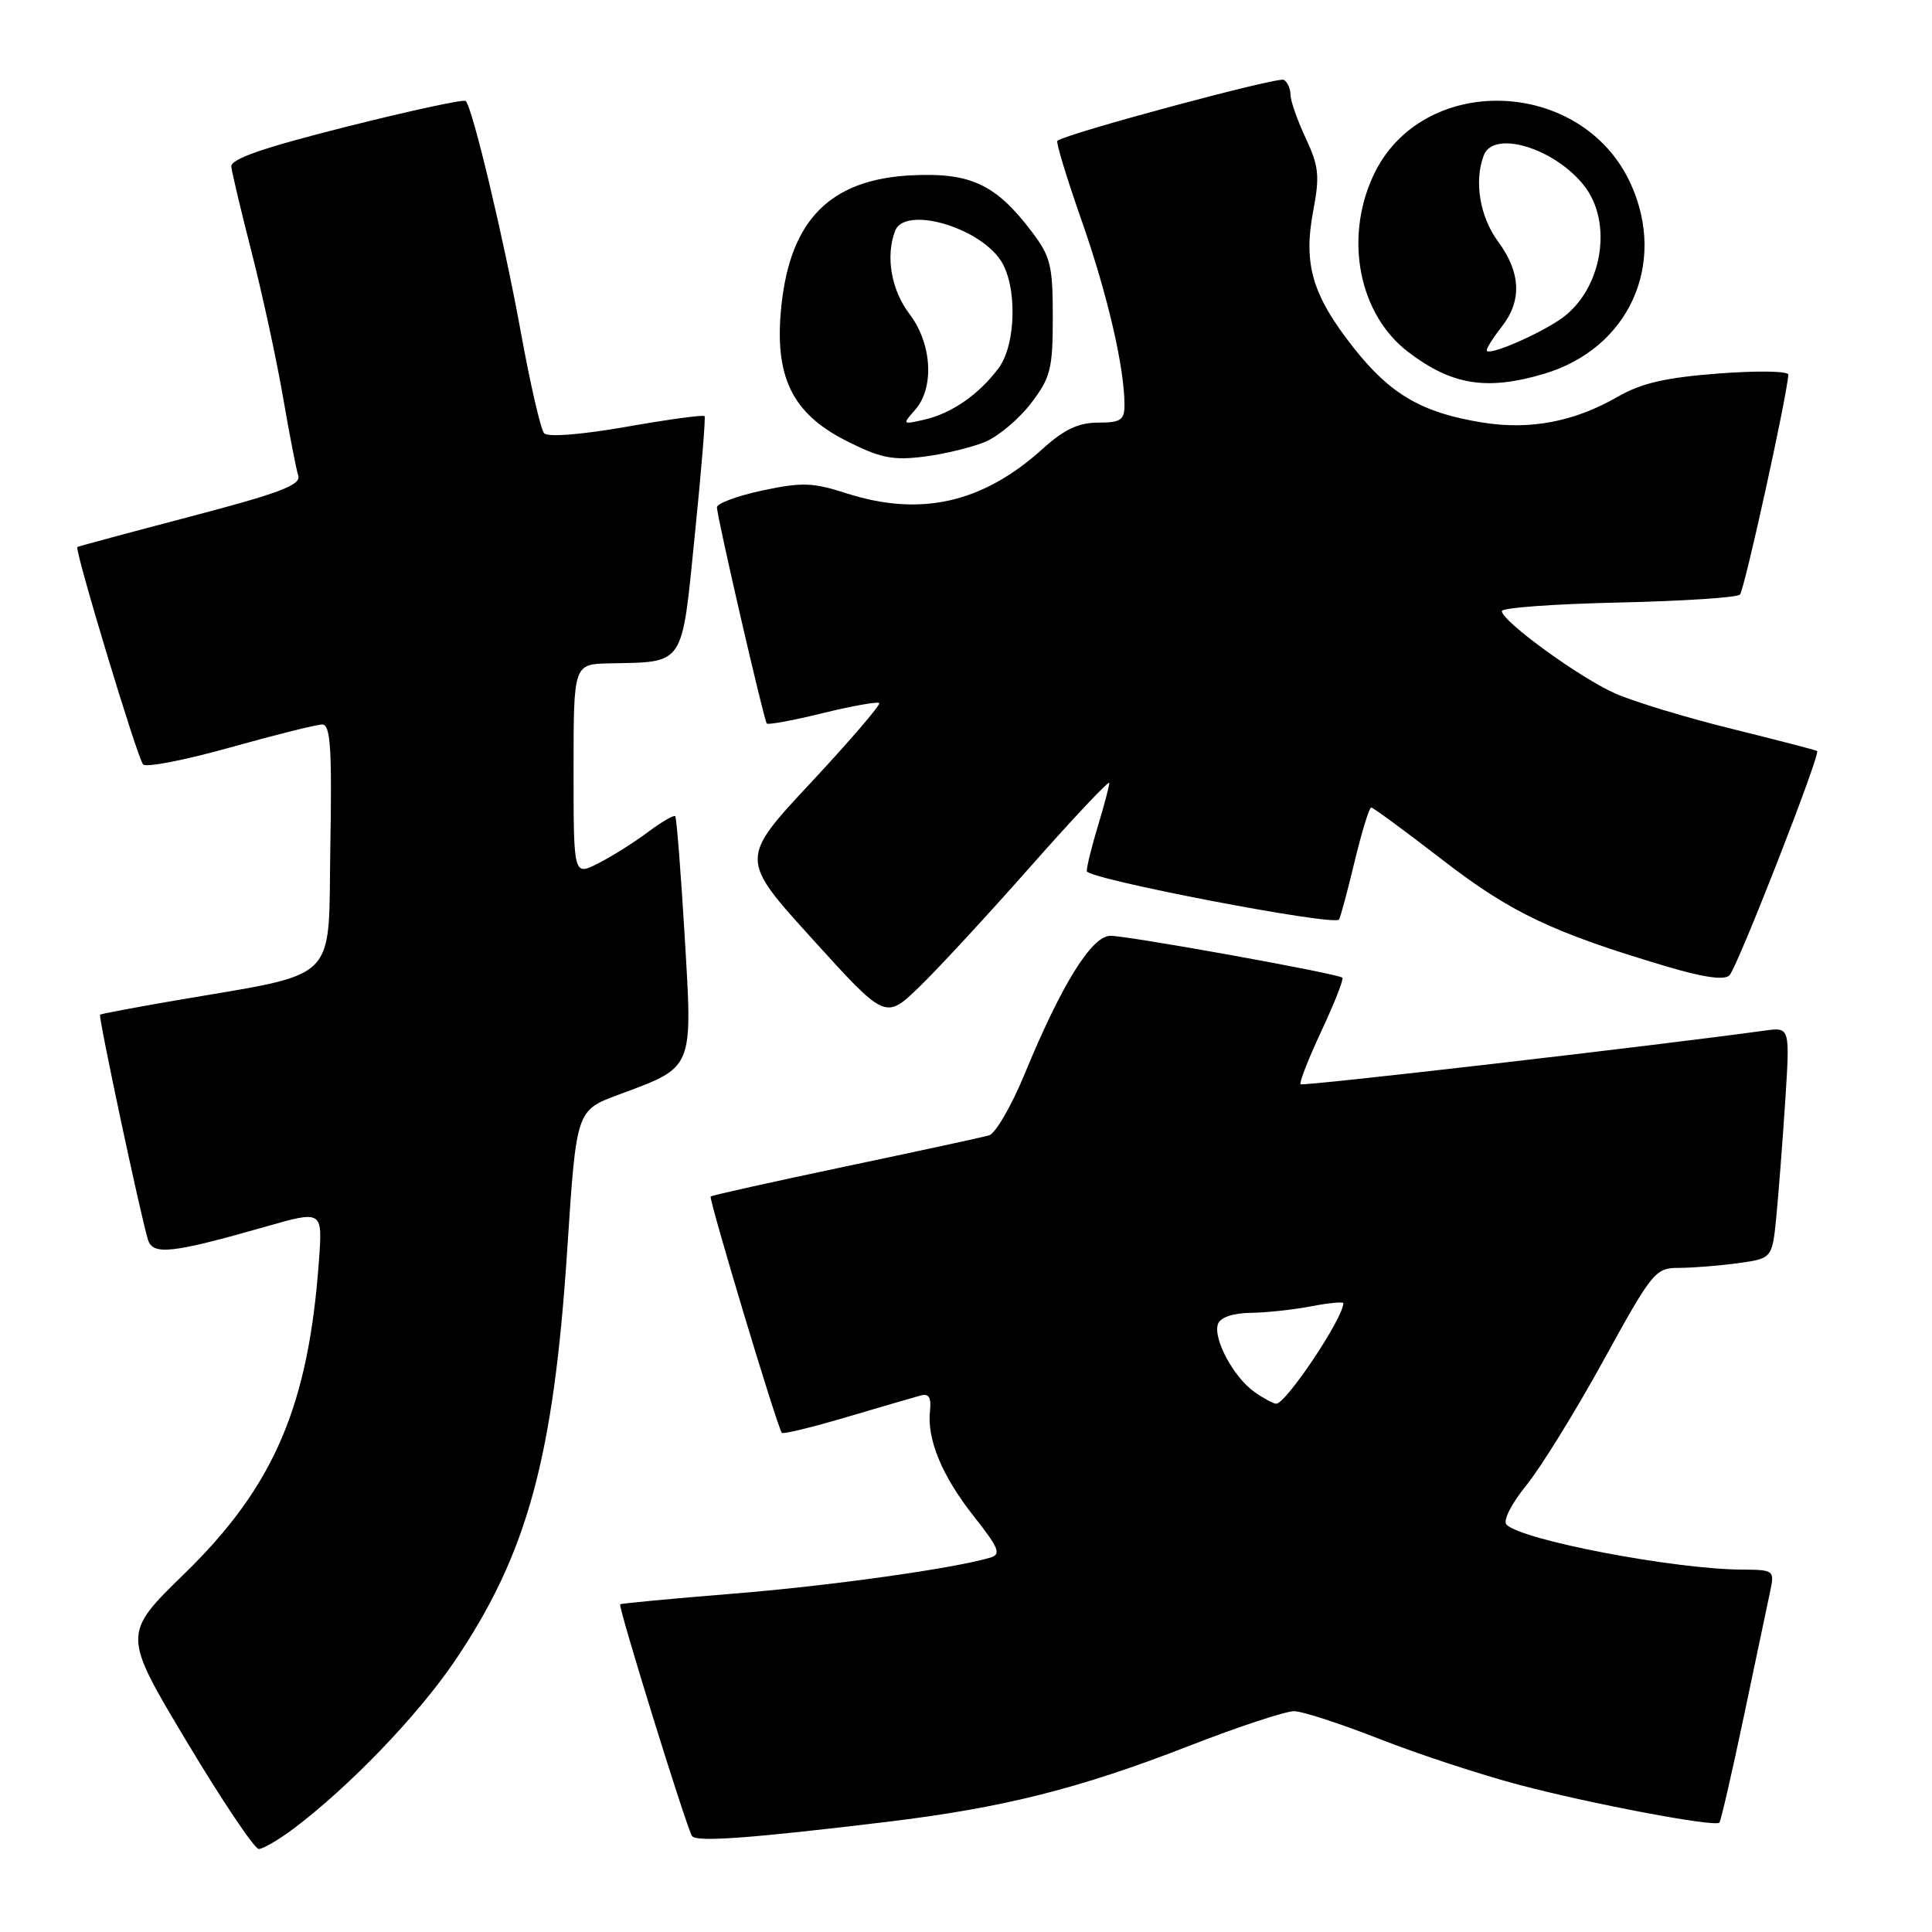 <?xml version="1.0" encoding="UTF-8" standalone="no"?>
<!DOCTYPE svg PUBLIC "-//W3C//DTD SVG 1.1//EN" "http://www.w3.org/Graphics/SVG/1.1/DTD/svg11.dtd" >
<svg xmlns="http://www.w3.org/2000/svg" xmlns:xlink="http://www.w3.org/1999/xlink" version="1.1" viewBox="0 0 256 256">
 <g >
 <path fill="currentColor"
d=" M 38.91 242.30 C 46.28 236.75 55.40 227.27 60.25 220.10 C 69.89 205.87 73.37 193.12 75.18 165.32 C 76.37 147.13 76.37 147.13 81.94 145.06 C 92.02 141.31 91.78 141.89 90.72 124.00 C 90.21 115.47 89.65 108.34 89.47 108.15 C 89.28 107.96 87.64 108.92 85.82 110.28 C 83.99 111.65 81.04 113.50 79.25 114.41 C 76.00 116.05 76.00 116.05 76.00 102.03 C 76.00 88.00 76.00 88.00 80.75 87.90 C 90.80 87.69 90.30 88.45 92.06 70.96 C 92.92 62.46 93.51 55.34 93.36 55.14 C 93.22 54.94 88.56 55.57 83.01 56.55 C 77.00 57.60 72.59 57.95 72.10 57.41 C 71.65 56.91 70.26 50.88 69.01 44.00 C 66.79 31.81 62.62 14.28 61.71 13.38 C 61.46 13.13 54.34 14.67 45.88 16.80 C 34.80 19.59 30.54 21.07 30.65 22.09 C 30.73 22.86 31.95 28.00 33.36 33.50 C 34.77 39.00 36.62 47.55 37.48 52.50 C 38.33 57.45 39.25 62.19 39.52 63.04 C 39.90 64.26 37.03 65.35 25.25 68.44 C 17.14 70.57 10.39 72.39 10.25 72.48 C 9.84 72.78 18.20 100.45 18.96 101.29 C 19.36 101.73 24.56 100.71 30.51 99.04 C 36.47 97.37 41.95 96.00 42.70 96.00 C 43.79 96.00 44.00 99.13 43.77 112.23 C 43.46 130.57 45.30 128.77 23.00 132.61 C 17.77 133.51 13.39 134.34 13.26 134.45 C 13.00 134.66 18.63 161.11 19.61 164.28 C 20.25 166.36 22.82 166.07 35.12 162.56 C 42.74 160.38 42.74 160.38 42.27 166.94 C 40.89 186.29 36.32 196.94 24.44 208.52 C 16.22 216.53 16.22 216.53 24.74 230.77 C 29.43 238.60 33.73 245.00 34.29 245.00 C 34.85 245.00 36.93 243.78 38.91 242.30 Z  M 117.50 241.41 C 132.95 239.54 142.94 237.03 157.64 231.31 C 164.16 228.77 170.40 226.72 171.50 226.74 C 172.60 226.76 177.68 228.42 182.79 230.42 C 187.90 232.43 196.22 235.16 201.29 236.50 C 210.84 239.03 227.22 242.12 227.83 241.51 C 228.02 241.31 229.49 234.93 231.09 227.33 C 232.69 219.72 234.26 212.26 234.58 210.75 C 235.14 208.09 235.02 208.00 230.83 207.98 C 221.88 207.94 201.69 204.09 199.63 202.03 C 199.12 201.52 200.21 199.33 202.24 196.82 C 204.17 194.45 208.77 186.99 212.48 180.25 C 218.95 168.48 219.34 168.00 222.47 168.00 C 224.26 168.00 227.77 167.72 230.28 167.38 C 234.83 166.75 234.83 166.75 235.38 161.13 C 235.68 158.03 236.21 151.13 236.56 145.80 C 237.18 136.10 237.18 136.10 233.84 136.56 C 218.93 138.61 172.63 143.96 172.33 143.67 C 172.13 143.46 173.38 140.28 175.10 136.60 C 176.82 132.92 178.07 129.74 177.87 129.55 C 177.32 129.01 149.54 124.00 147.13 124.00 C 144.66 124.00 140.66 130.45 135.80 142.24 C 134.05 146.50 131.91 150.19 131.06 150.44 C 130.20 150.69 121.62 152.55 112.00 154.57 C 102.38 156.60 94.35 158.38 94.17 158.54 C 93.87 158.80 102.98 189.10 103.60 189.86 C 103.76 190.06 107.62 189.12 112.19 187.77 C 116.76 186.42 121.17 185.13 122.00 184.91 C 123.08 184.61 123.42 185.18 123.23 186.93 C 122.81 190.74 124.83 195.60 129.06 200.95 C 132.37 205.14 132.69 205.96 131.23 206.39 C 126.38 207.84 109.88 210.15 97.00 211.18 C 89.03 211.83 82.36 212.45 82.18 212.58 C 81.86 212.81 90.86 241.87 91.69 243.27 C 92.19 244.12 99.25 243.61 117.50 241.41 Z  M 136.62 114.74 C 142.33 108.28 147.00 103.33 146.99 103.74 C 146.98 104.16 146.31 106.71 145.49 109.41 C 144.67 112.11 144.00 114.82 144.00 115.43 C 144.00 116.45 176.69 122.73 177.42 121.85 C 177.59 121.66 178.51 118.24 179.47 114.25 C 180.43 110.26 181.43 107.00 181.69 107.00 C 181.95 107.00 186.19 110.12 191.11 113.92 C 200.16 120.92 205.72 123.57 220.83 128.06 C 225.74 129.52 228.49 129.91 229.16 129.24 C 230.21 128.19 241.27 99.88 240.78 99.51 C 240.63 99.40 235.55 98.08 229.50 96.58 C 223.45 95.09 216.50 92.98 214.05 91.90 C 209.35 89.83 199.00 82.31 199.00 80.97 C 199.00 80.53 205.94 80.03 214.42 79.84 C 222.90 79.65 230.16 79.18 230.55 78.79 C 231.14 78.19 236.82 52.37 236.96 49.64 C 236.98 49.17 232.84 49.10 227.75 49.49 C 220.74 50.02 217.50 50.76 214.38 52.56 C 208.58 55.90 202.73 57.01 196.38 55.98 C 188.39 54.68 184.24 52.26 179.36 46.08 C 173.88 39.12 172.67 35.02 174.01 27.93 C 174.89 23.31 174.75 22.01 173.01 18.30 C 171.91 15.95 171.00 13.37 171.00 12.57 C 171.00 11.77 170.60 10.87 170.12 10.58 C 169.40 10.13 141.42 17.66 140.11 18.65 C 139.89 18.82 141.34 23.57 143.32 29.22 C 146.76 39.04 149.00 48.70 149.00 53.68 C 149.00 55.66 148.49 56.00 145.50 56.00 C 142.91 56.00 141.00 56.90 138.15 59.48 C 130.21 66.66 121.95 68.52 112.14 65.36 C 107.73 63.93 106.26 63.88 101.03 64.99 C 97.71 65.70 95.00 66.70 95.00 67.22 C 95.00 68.46 101.21 95.38 101.60 95.87 C 101.77 96.07 105.10 95.46 109.00 94.50 C 112.90 93.54 116.28 92.94 116.50 93.16 C 116.72 93.38 112.65 98.12 107.46 103.69 C 98.01 113.81 98.01 113.81 107.67 124.45 C 117.32 135.10 117.32 135.10 121.78 130.80 C 124.23 128.44 130.91 121.21 136.62 114.74 Z  M 130.54 58.55 C 132.30 57.81 135.03 55.51 136.62 53.43 C 139.21 50.03 139.50 48.90 139.50 42.00 C 139.50 35.11 139.21 33.97 136.63 30.59 C 131.92 24.40 128.55 22.84 120.78 23.23 C 110.08 23.76 104.76 29.07 103.55 40.41 C 102.54 49.83 104.89 54.75 112.13 58.41 C 116.63 60.69 118.29 61.03 122.42 60.51 C 125.12 60.17 128.78 59.28 130.54 58.55 Z  M 204.60 49.53 C 215.81 46.20 220.92 35.02 216.09 24.38 C 209.62 10.14 188.20 9.54 181.90 23.42 C 178.11 31.75 180.12 41.70 186.58 46.63 C 192.37 51.04 196.98 51.79 204.60 49.53 Z  M 166.22 184.44 C 163.45 182.50 160.67 177.30 161.40 175.41 C 161.73 174.55 163.42 173.98 165.72 173.96 C 167.80 173.93 171.41 173.54 173.75 173.09 C 176.09 172.64 178.00 172.46 178.00 172.68 C 178.00 174.64 170.41 186.00 169.10 186.00 C 168.74 186.00 167.44 185.30 166.22 184.44 Z  M 121.25 54.32 C 123.84 51.39 123.50 45.52 120.50 41.59 C 118.09 38.42 117.32 33.95 118.61 30.58 C 119.88 27.27 129.66 30.03 132.61 34.53 C 134.81 37.88 134.65 45.66 132.32 48.78 C 129.70 52.28 126.13 54.76 122.50 55.60 C 119.57 56.28 119.54 56.25 121.25 54.32 Z  M 197.00 46.42 C 197.00 46.09 197.90 44.67 199.00 43.27 C 201.69 39.86 201.52 36.09 198.50 32.00 C 196.08 28.72 195.30 24.00 196.61 20.58 C 197.92 17.17 205.98 19.62 209.91 24.61 C 213.76 29.51 212.31 38.27 207.00 42.13 C 204.06 44.26 197.00 47.30 197.00 46.42 Z "/>
</g>
</svg>
